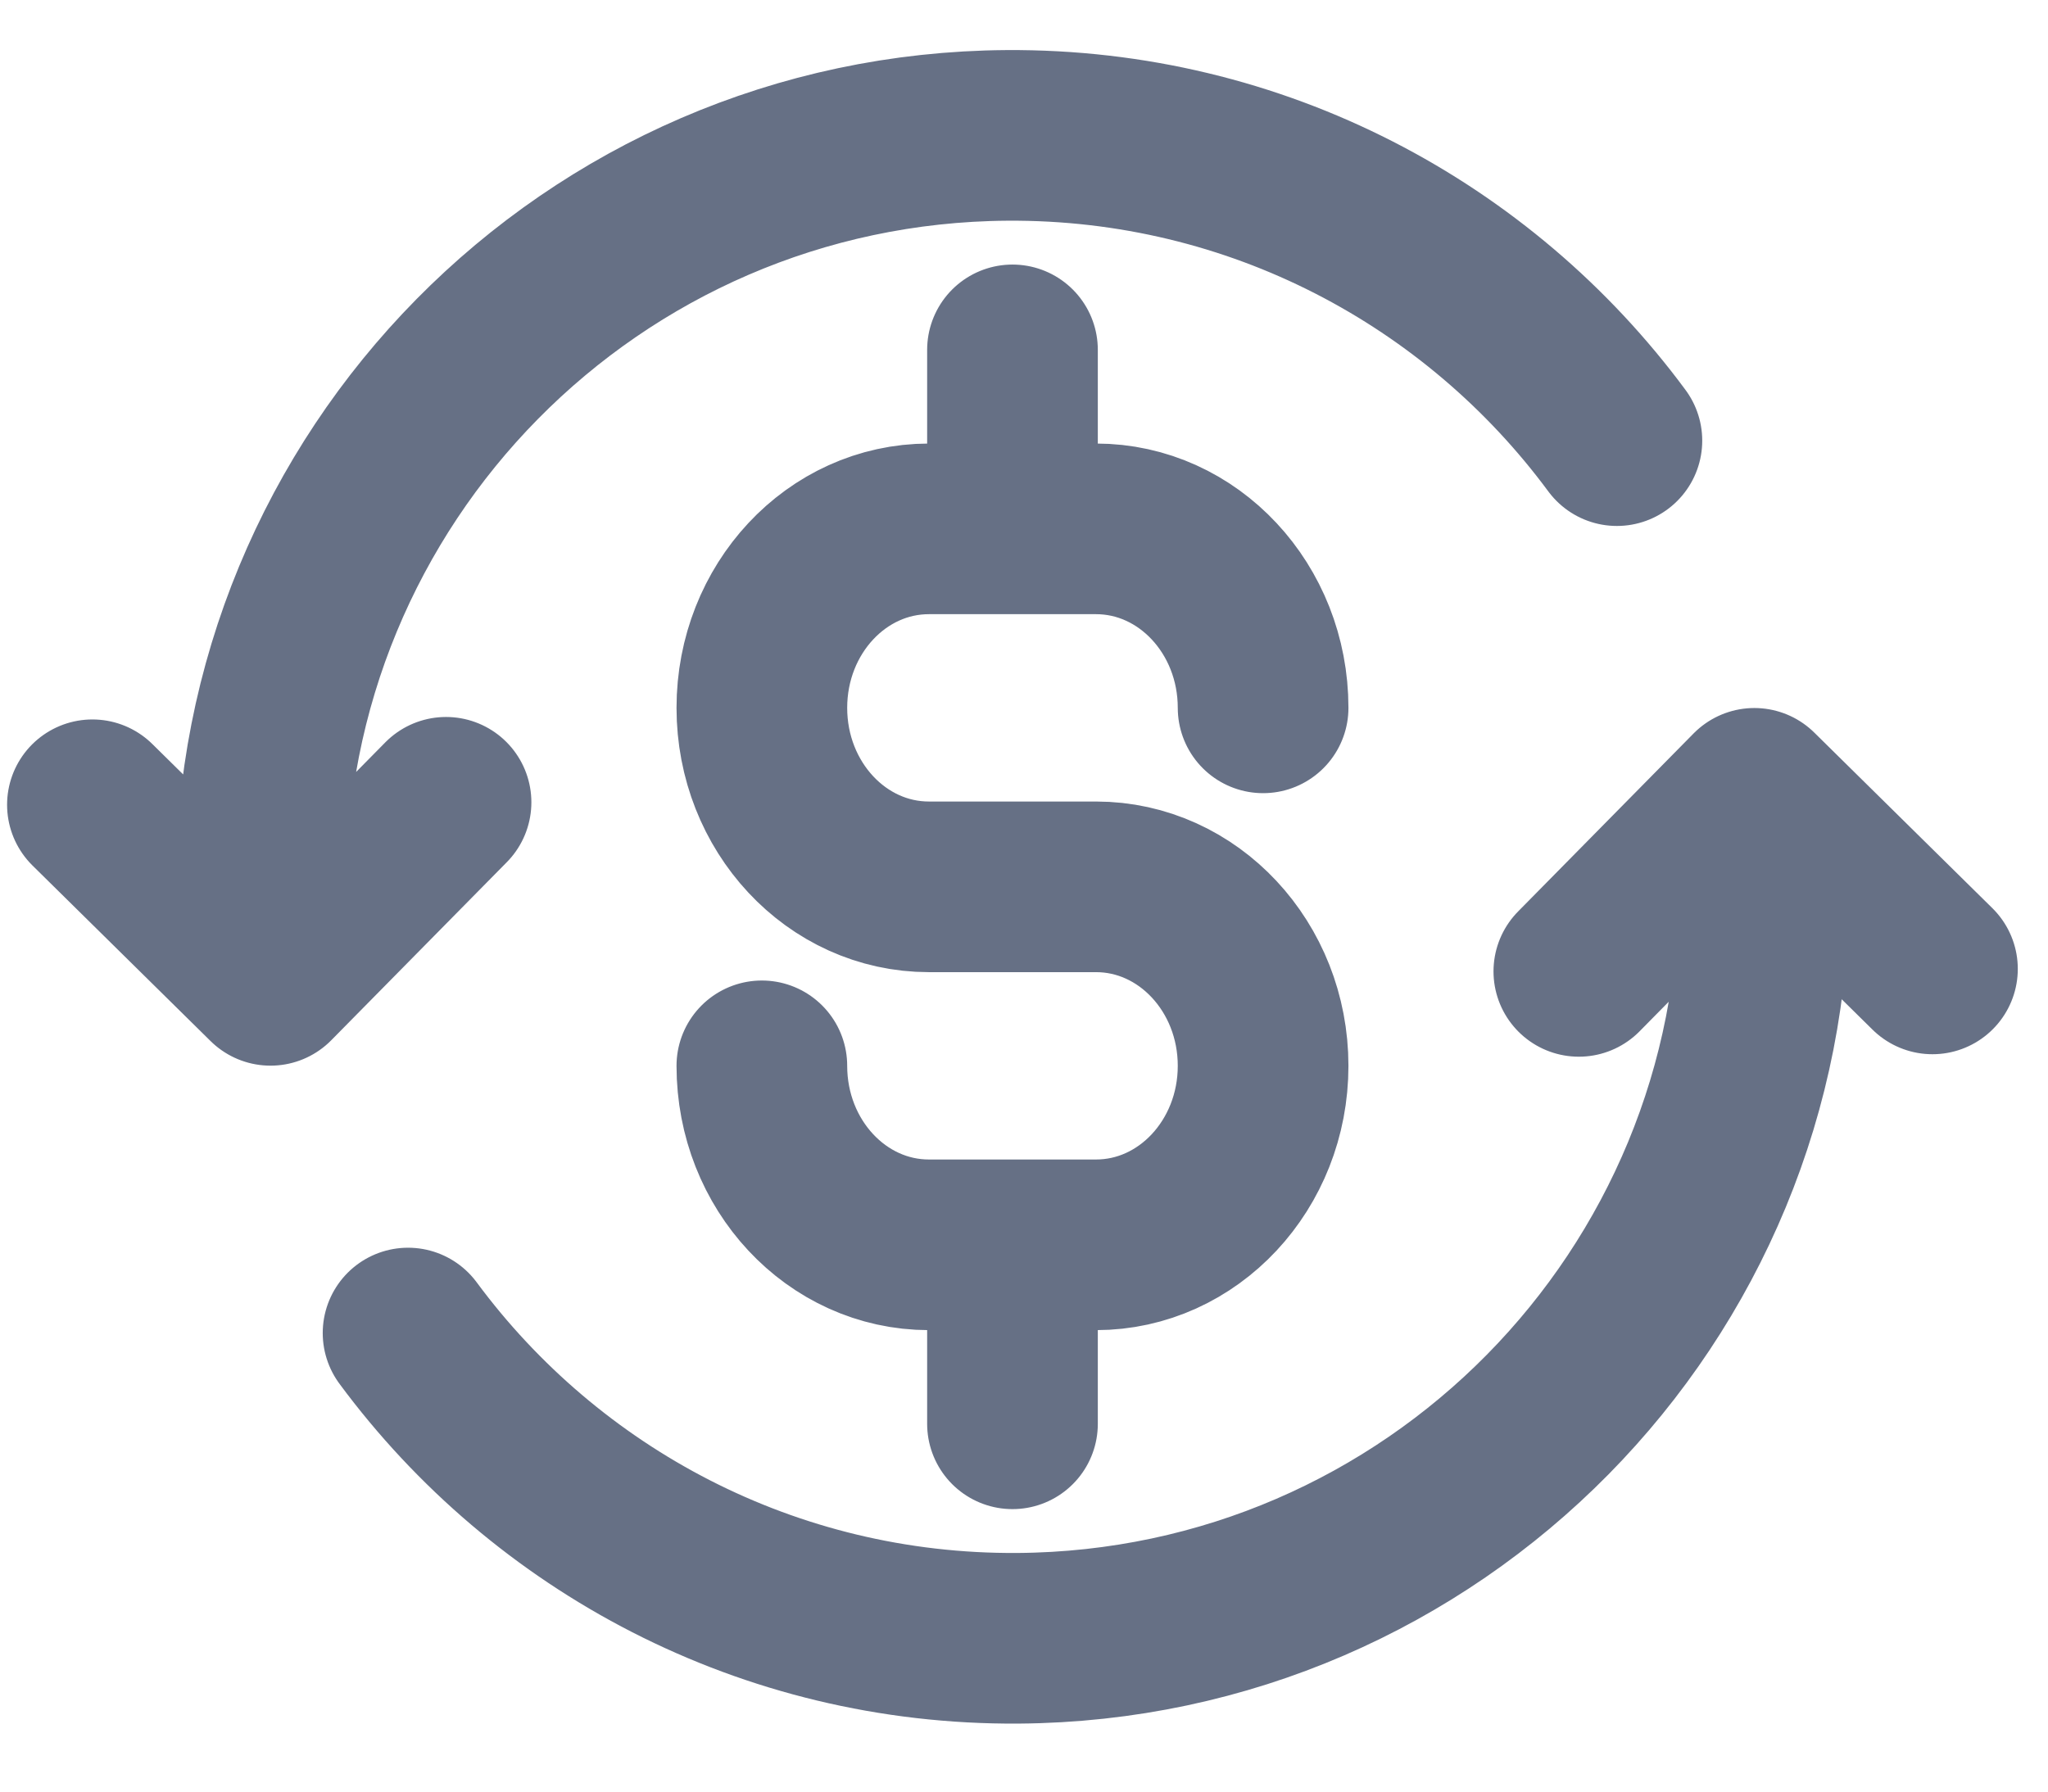 <svg width="24" height="21" viewBox="0 0 24 21" fill="none" xmlns="http://www.w3.org/2000/svg">
<path d="M11.865 6.199H12.844C13.925 6.199 14.802 7.138 14.802 8.297M11.865 6.199H10.886C9.804 6.199 8.928 7.138 8.928 8.297C8.928 9.456 9.804 10.395 10.886 10.395H12.844C13.925 10.395 14.802 11.334 14.802 12.493C14.802 13.652 13.925 14.591 12.844 14.591H11.865M11.865 6.199V4.101M11.865 14.591H10.886C9.804 14.591 8.928 13.652 8.928 12.493M11.865 14.591V16.689M4.782 15.625C6.399 17.812 9.003 19.223 11.93 19.203C16.793 19.169 20.706 15.199 20.67 10.334L20.666 9.816M18.948 5.165C17.331 2.977 14.726 1.567 11.799 1.587C6.936 1.62 3.023 5.591 3.059 10.455L3.063 10.973M22.646 11.357L20.559 9.299L18.502 11.386M5.227 9.404L3.17 11.491L1.083 9.433" stroke="#667085" stroke-width="2" stroke-linecap="round" stroke-linejoin="round"/>
</svg>
